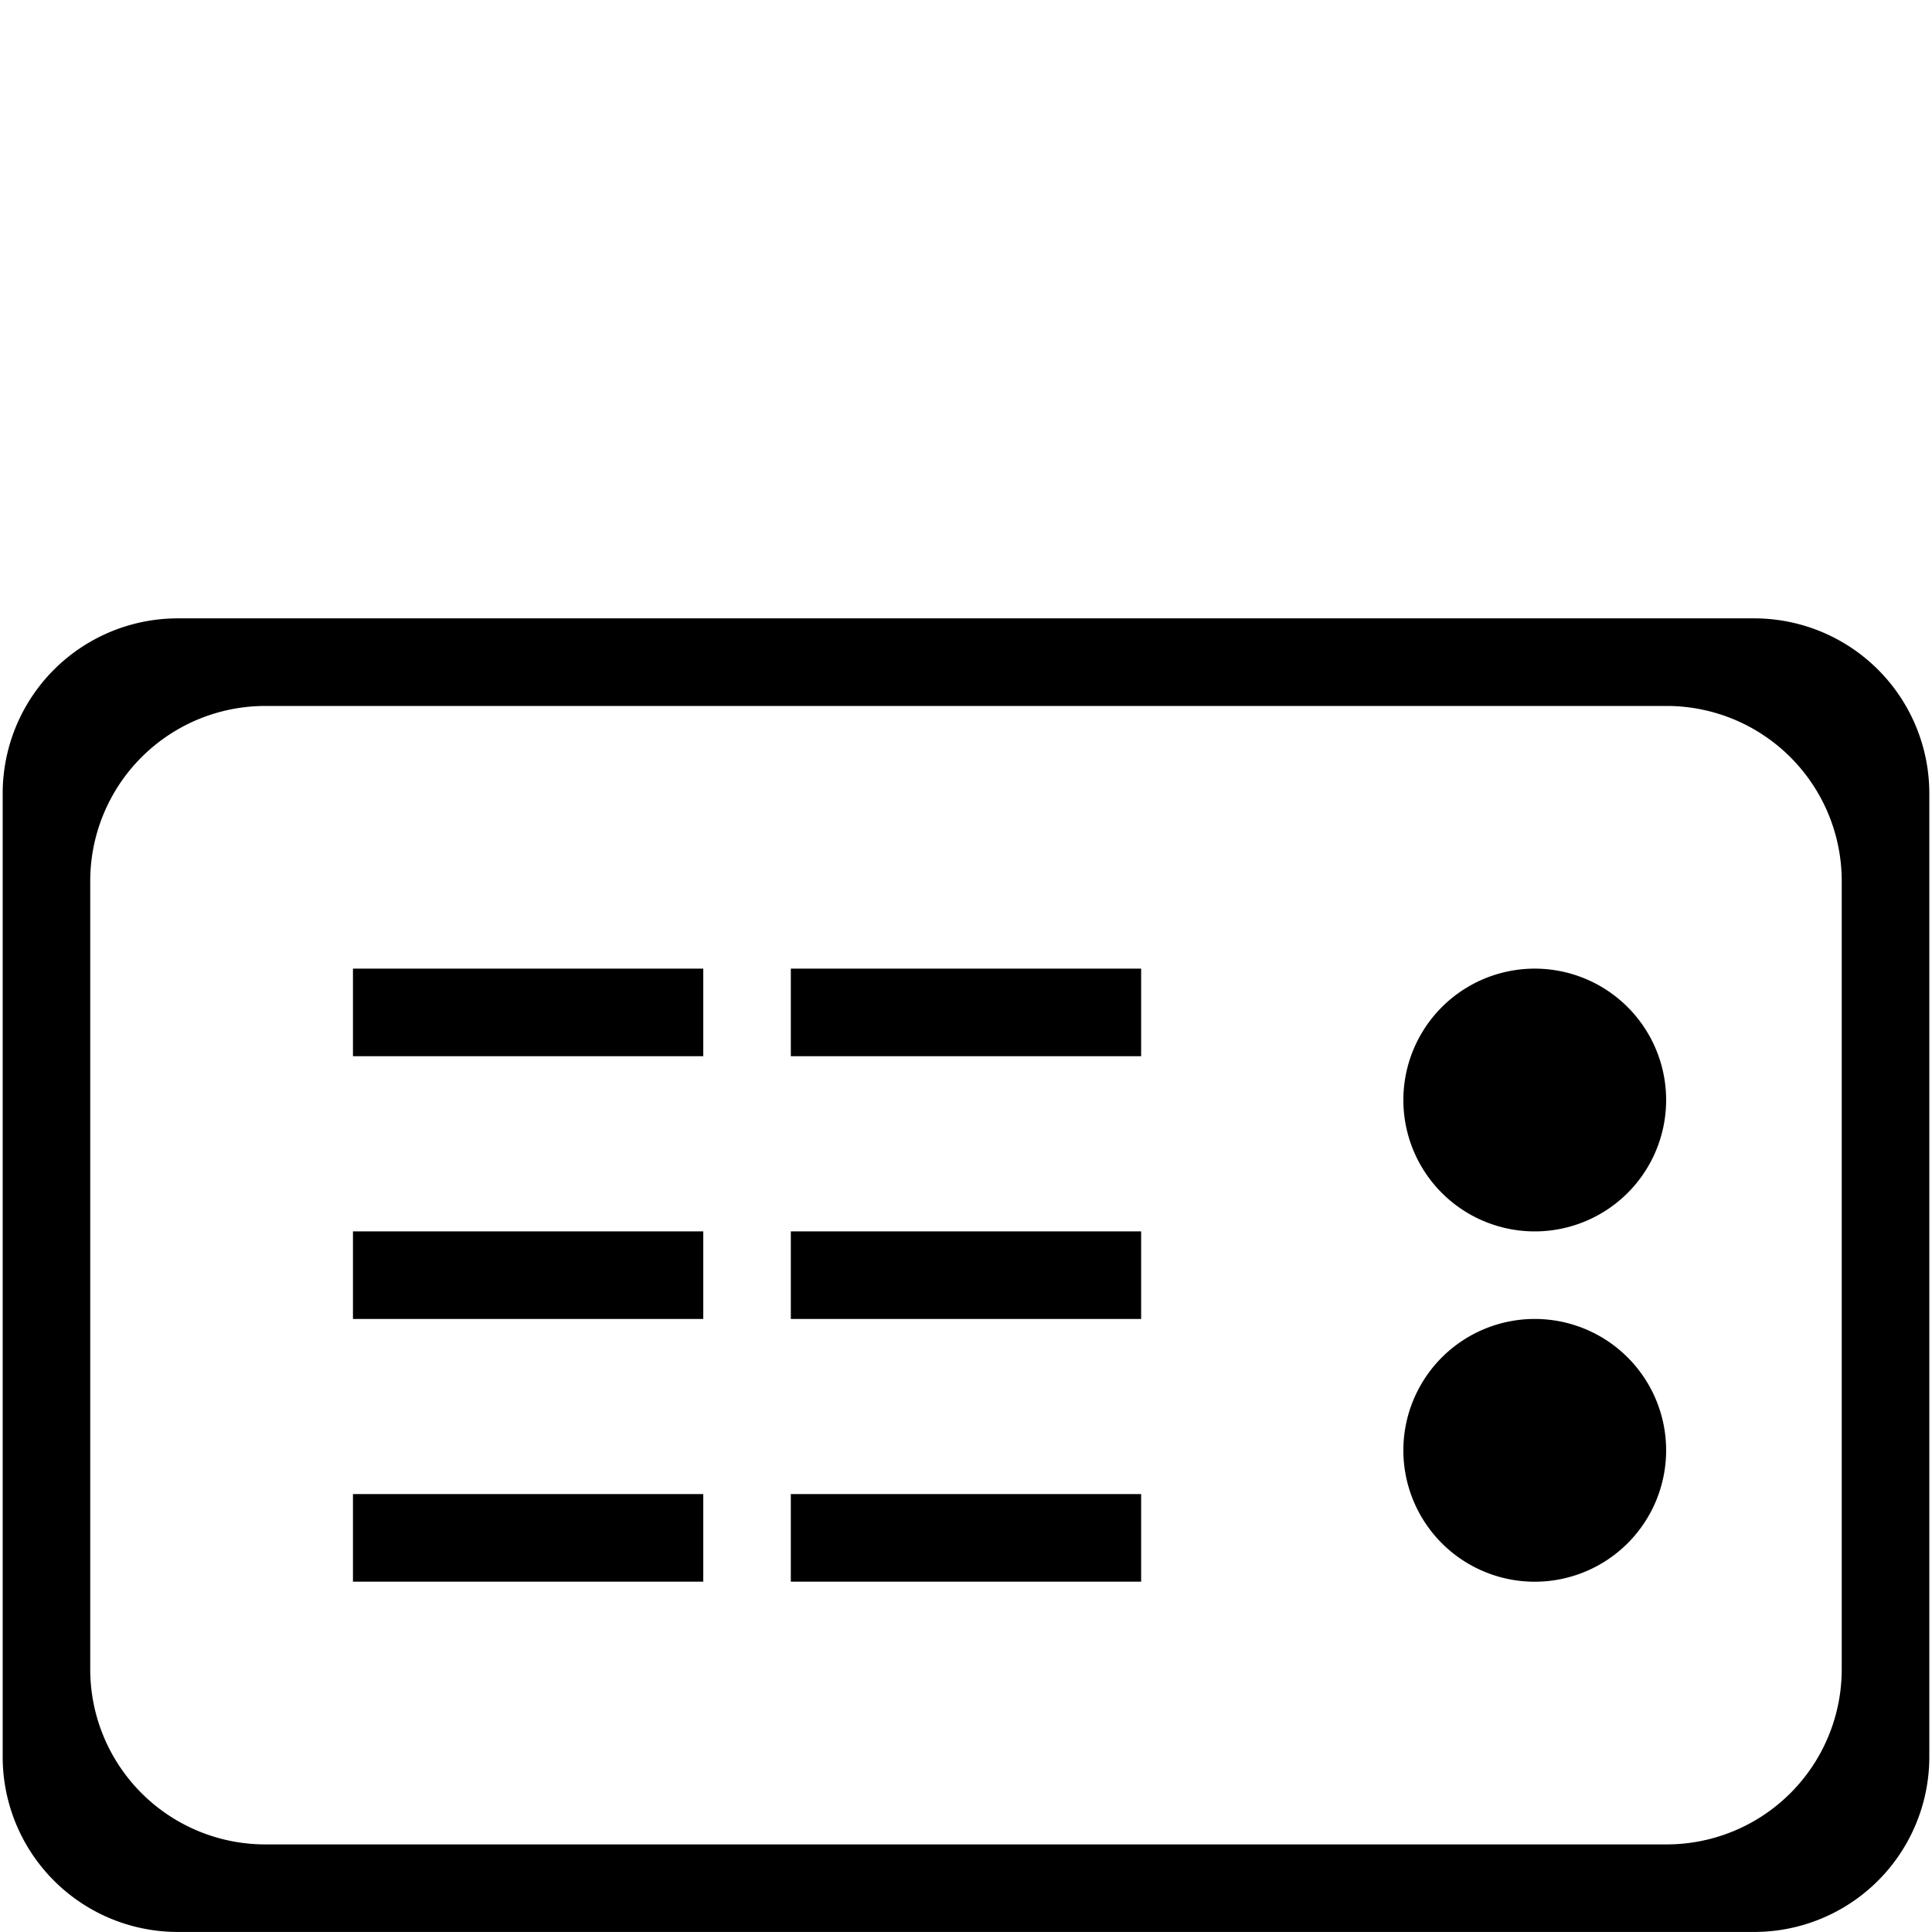 <?xml version="1.0" standalone="no"?><!DOCTYPE svg PUBLIC "-//W3C//DTD SVG 1.1//EN" "http://www.w3.org/Graphics/SVG/1.1/DTD/svg11.dtd"><svg t="1688538558972" class="icon" viewBox="0 0 1024 1024" version="1.1" xmlns="http://www.w3.org/2000/svg" p-id="11049" xmlns:xlink="http://www.w3.org/1999/xlink" width="128" height="128"><path d="M419.151 838.325h185.675v-46.424h-185.675v46.424zM187.075 559.824h185.675v-46.424H187.075v46.424z m232.077 139.25h185.675v-46.424h-185.675v46.424z m-232.077 0h185.675v-46.424H187.075v46.424z m0 139.25h185.675v-46.424H187.075v46.424z m232.077-278.501h185.675v-46.424h-185.675v46.424z m510.6-232.077H94.249a92.804 92.804 0 0 0-92.826 92.826v510.577a92.804 92.804 0 0 0 92.826 92.826h835.503a92.804 92.804 0 0 0 92.826-92.826V420.574a92.804 92.804 0 0 0-92.826-92.826z m46.402 557.002a92.804 92.804 0 0 1-92.826 92.826H140.65a92.804 92.804 0 0 1-92.826-92.826V466.998a92.804 92.804 0 0 1 92.826-92.826H883.327a92.804 92.804 0 0 1 92.826 92.826v417.751z m-162.44-371.35a69.637 69.637 0 1 0 0 139.273 69.637 69.637 0 0 0 0-139.273z m0 185.675a69.637 69.637 0 1 0 0 139.273 69.637 69.637 0 0 0 0-139.273z" p-id="11050"></path></svg>